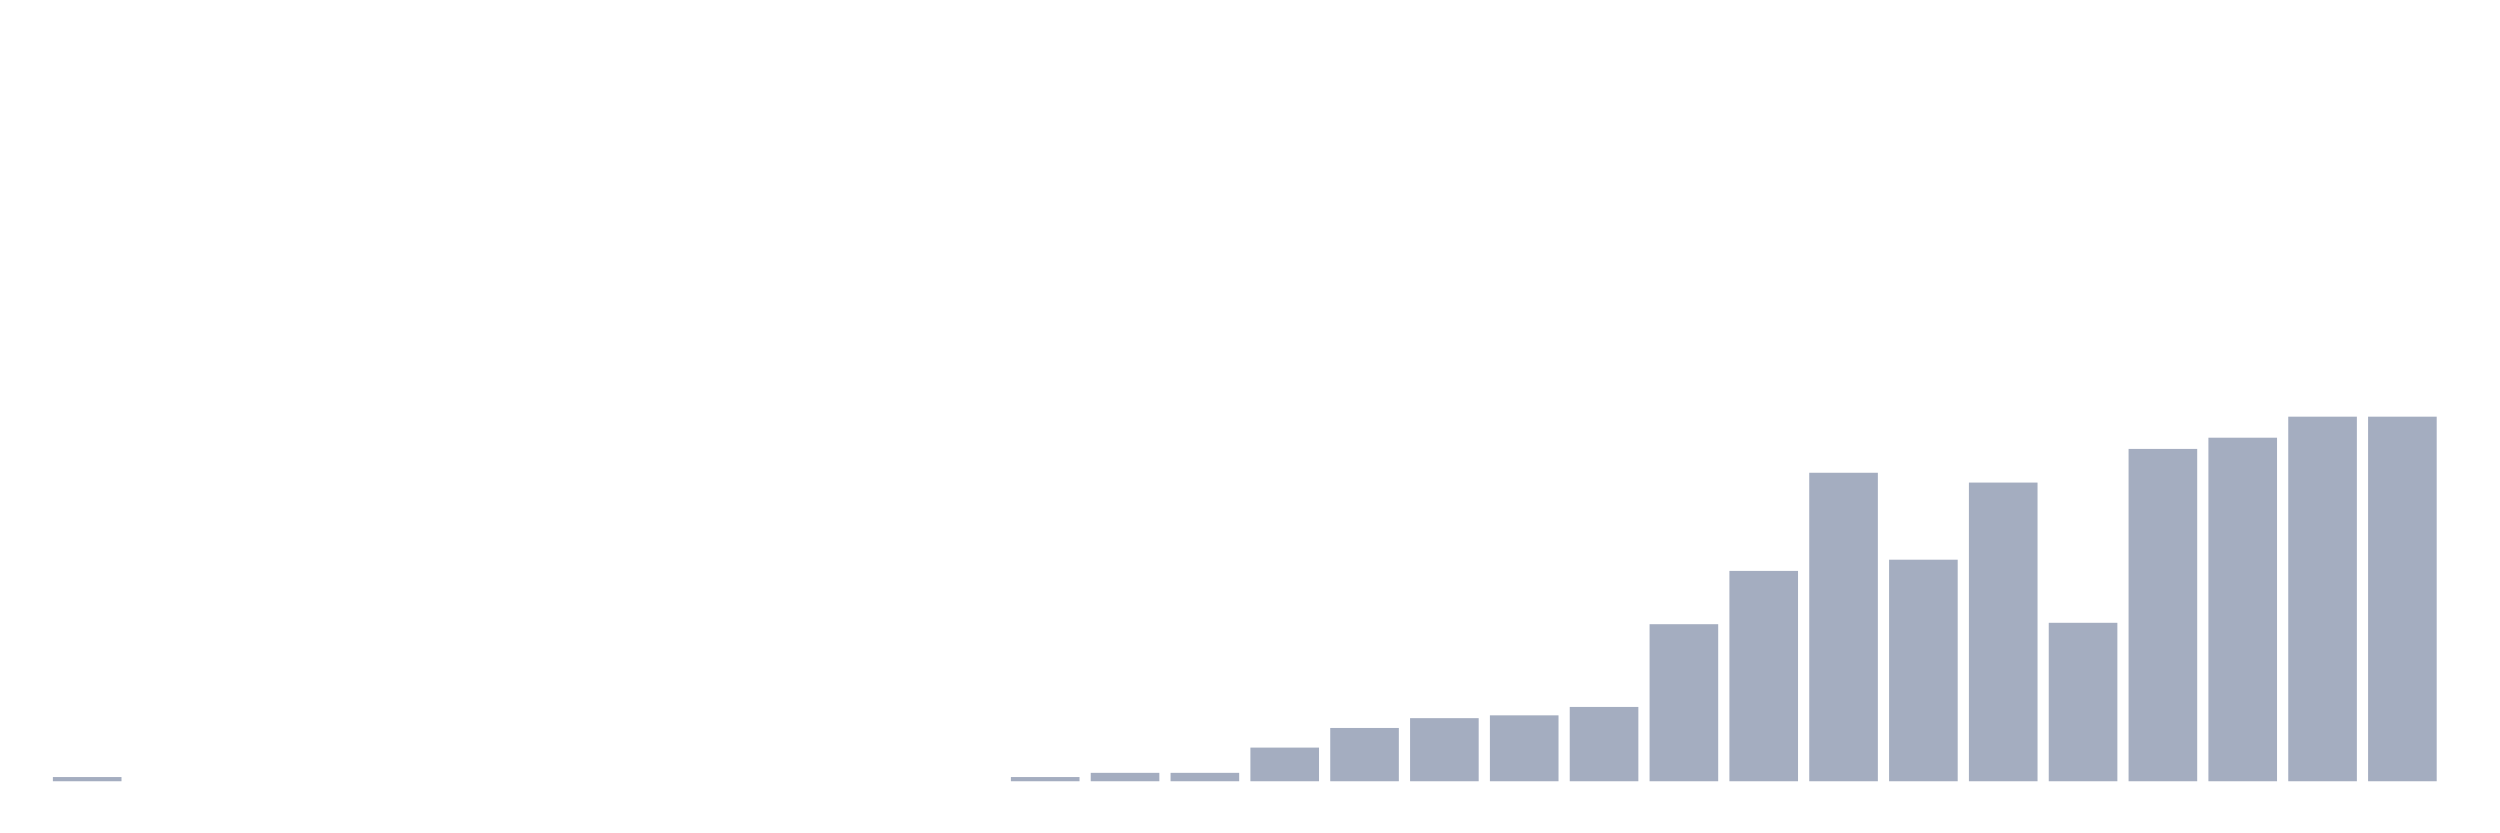 <svg xmlns="http://www.w3.org/2000/svg" viewBox="0 0 480 160"><g transform="translate(10,10)"><rect class="bar" x="0.153" width="13.175" y="139.192" height="0.808" fill="rgb(164,173,192)"></rect><rect class="bar" x="15.482" width="13.175" y="140" height="0" fill="rgb(164,173,192)"></rect><rect class="bar" x="30.81" width="13.175" y="140" height="0" fill="rgb(164,173,192)"></rect><rect class="bar" x="46.138" width="13.175" y="140" height="0" fill="rgb(164,173,192)"></rect><rect class="bar" x="61.466" width="13.175" y="140" height="0" fill="rgb(164,173,192)"></rect><rect class="bar" x="76.794" width="13.175" y="140" height="0" fill="rgb(164,173,192)"></rect><rect class="bar" x="92.123" width="13.175" y="140" height="0" fill="rgb(164,173,192)"></rect><rect class="bar" x="107.451" width="13.175" y="140" height="0" fill="rgb(164,173,192)"></rect><rect class="bar" x="122.779" width="13.175" y="140" height="0" fill="rgb(164,173,192)"></rect><rect class="bar" x="138.107" width="13.175" y="140" height="0" fill="rgb(164,173,192)"></rect><rect class="bar" x="153.436" width="13.175" y="140" height="0" fill="rgb(164,173,192)"></rect><rect class="bar" x="168.764" width="13.175" y="140" height="0" fill="rgb(164,173,192)"></rect><rect class="bar" x="184.092" width="13.175" y="139.192" height="0.808" fill="rgb(164,173,192)"></rect><rect class="bar" x="199.42" width="13.175" y="138.385" height="1.615" fill="rgb(164,173,192)"></rect><rect class="bar" x="214.748" width="13.175" y="138.385" height="1.615" fill="rgb(164,173,192)"></rect><rect class="bar" x="230.077" width="13.175" y="133.538" height="6.462" fill="rgb(164,173,192)"></rect><rect class="bar" x="245.405" width="13.175" y="129.769" height="10.231" fill="rgb(164,173,192)"></rect><rect class="bar" x="260.733" width="13.175" y="127.885" height="12.115" fill="rgb(164,173,192)"></rect><rect class="bar" x="276.061" width="13.175" y="127.346" height="12.654" fill="rgb(164,173,192)"></rect><rect class="bar" x="291.39" width="13.175" y="125.731" height="14.269" fill="rgb(164,173,192)"></rect><rect class="bar" x="306.718" width="13.175" y="109.846" height="30.154" fill="rgb(164,173,192)"></rect><rect class="bar" x="322.046" width="13.175" y="99.615" height="40.385" fill="rgb(164,173,192)"></rect><rect class="bar" x="337.374" width="13.175" y="80.769" height="59.231" fill="rgb(164,173,192)"></rect><rect class="bar" x="352.702" width="13.175" y="97.462" height="42.538" fill="rgb(164,173,192)"></rect><rect class="bar" x="368.031" width="13.175" y="82.654" height="57.346" fill="rgb(164,173,192)"></rect><rect class="bar" x="383.359" width="13.175" y="109.577" height="30.423" fill="rgb(164,173,192)"></rect><rect class="bar" x="398.687" width="13.175" y="76.192" height="63.808" fill="rgb(164,173,192)"></rect><rect class="bar" x="414.015" width="13.175" y="74.038" height="65.962" fill="rgb(164,173,192)"></rect><rect class="bar" x="429.344" width="13.175" y="70" height="70" fill="rgb(164,173,192)"></rect><rect class="bar" x="444.672" width="13.175" y="70" height="70" fill="rgb(164,173,192)"></rect></g></svg>